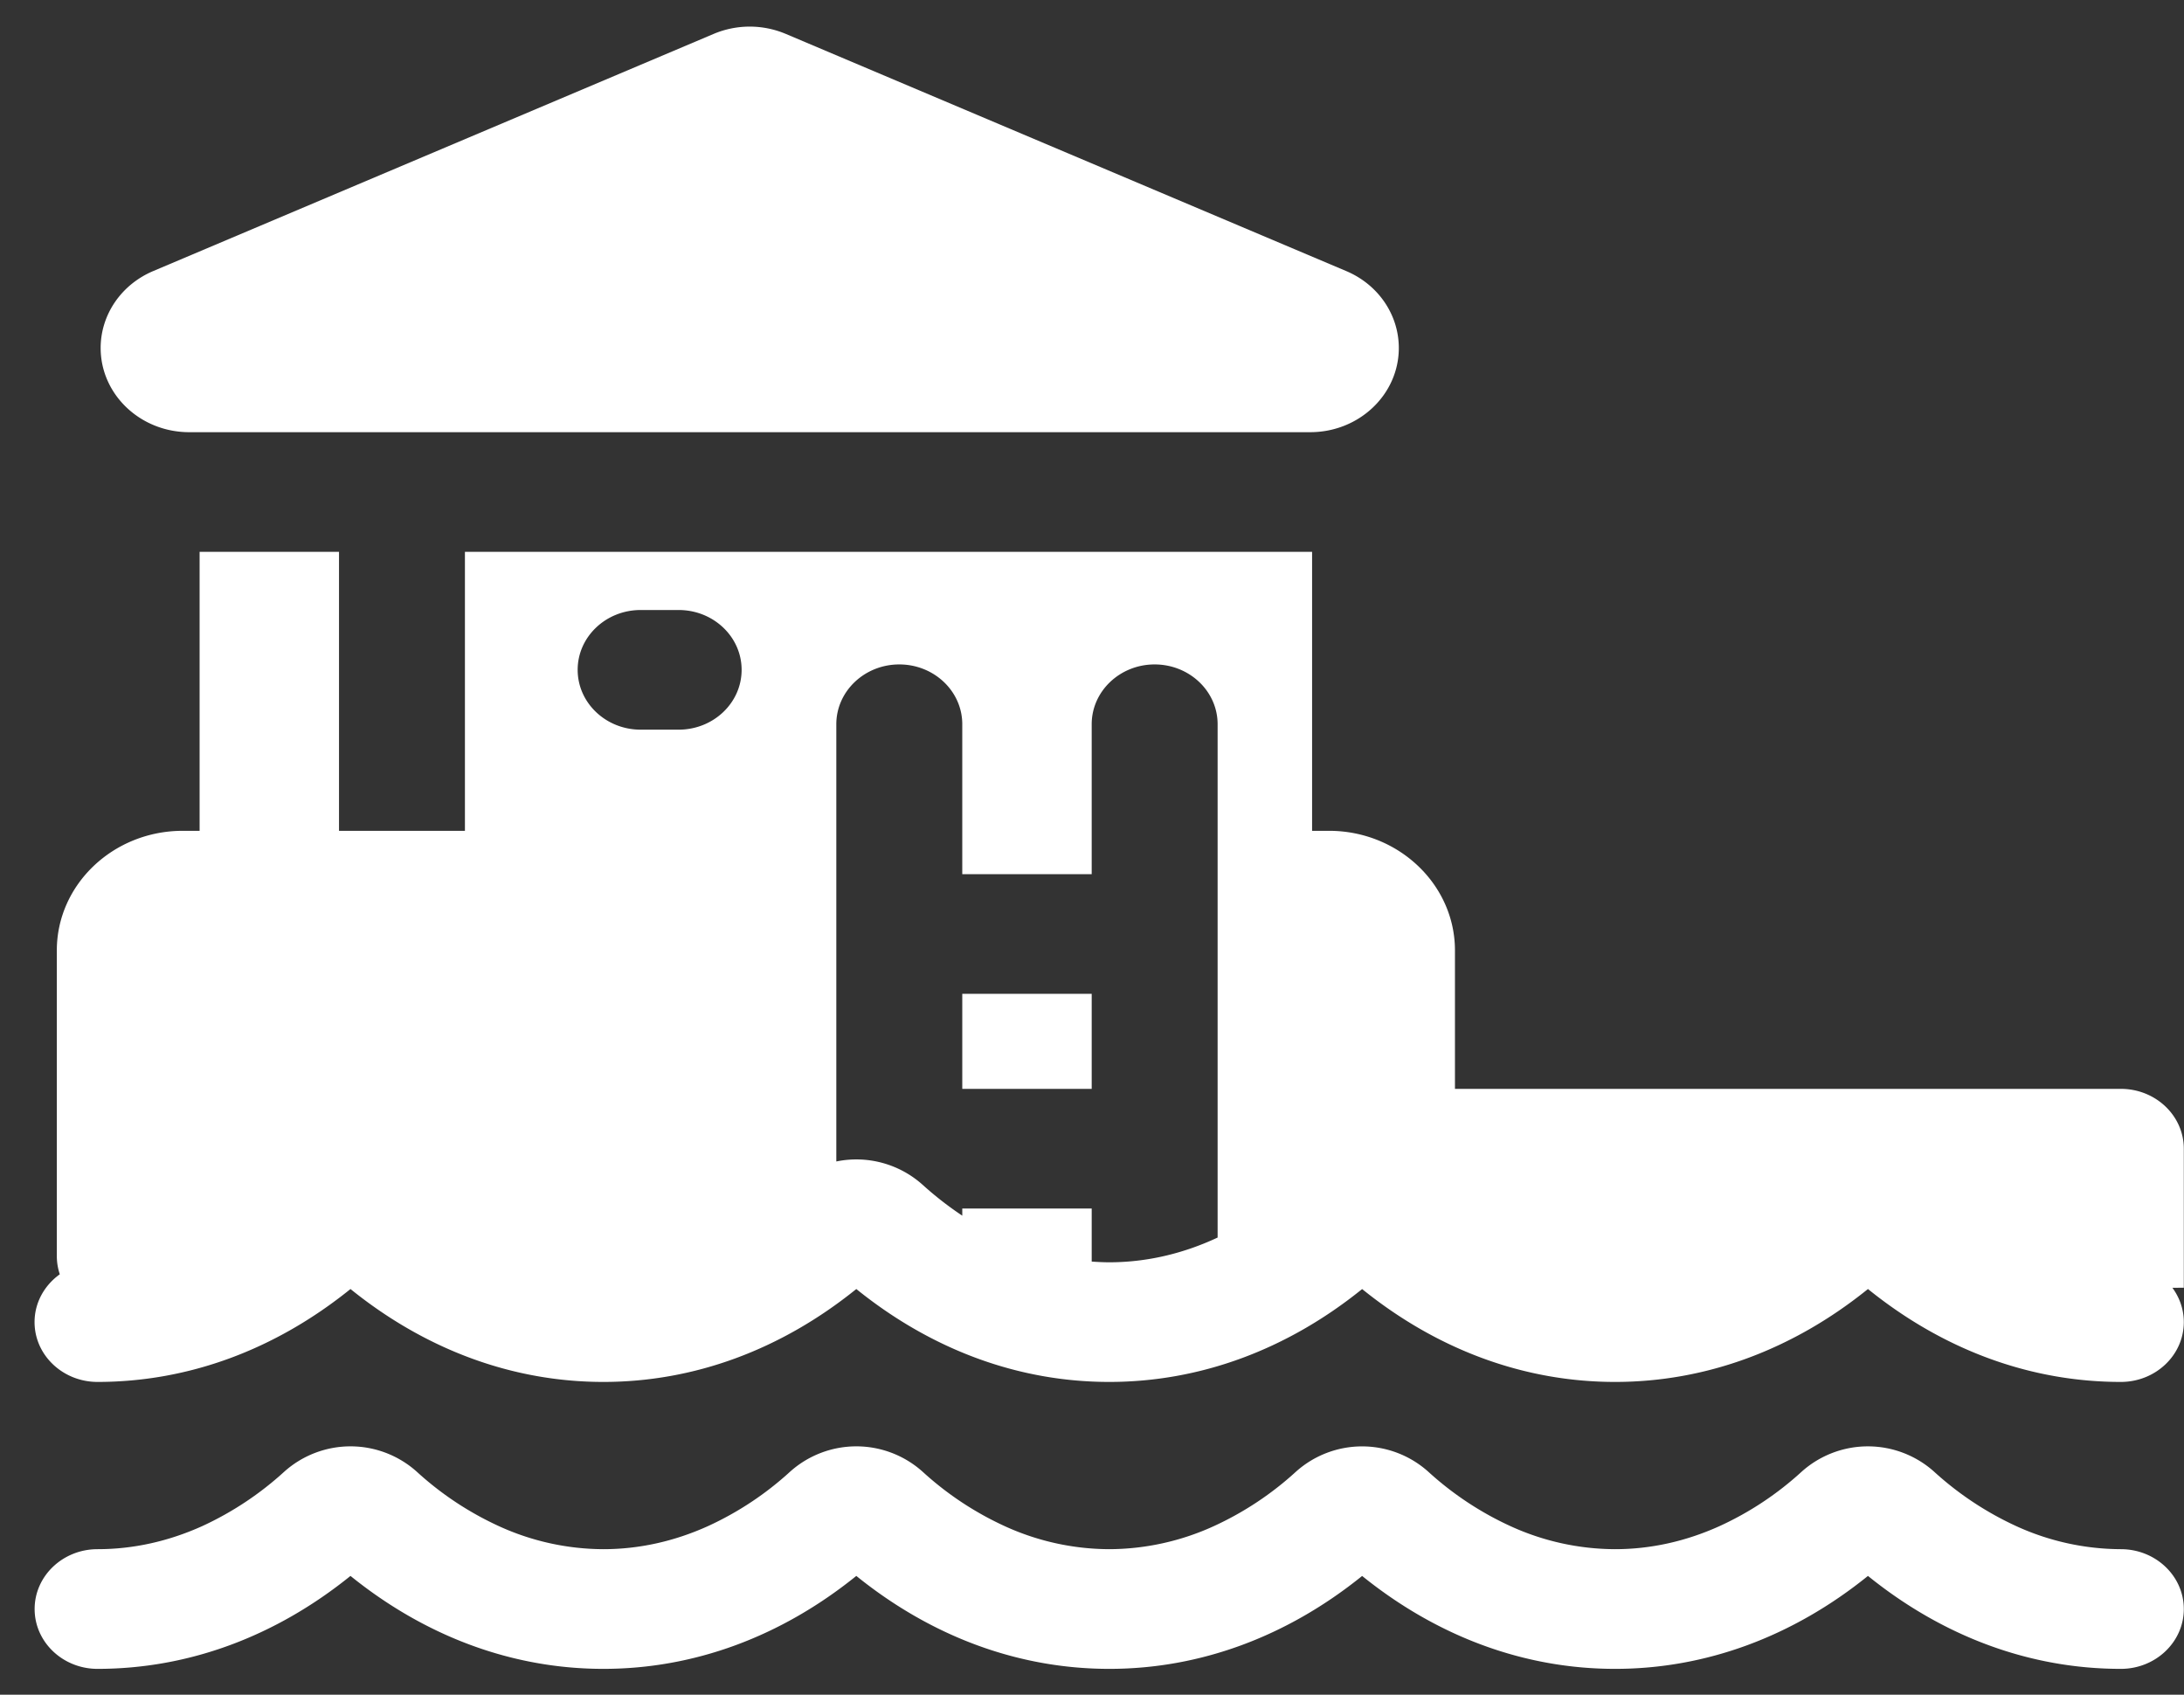 <svg xmlns="http://www.w3.org/2000/svg" width="58" height="45">
    <rect width="100%" height="100%" fill="#333333" stroke="none"/>
    <path fill="#ffffff" fill-rule="evenodd" d="M56.322 36.695c-2.405 0-4.713-.85-6.715-2.467-2.003 1.617-4.312 2.467-6.716 2.467-2.407 0-4.716-.85-6.717-2.466-2.003 1.616-4.312 2.466-6.717 2.466-2.404 0-4.713-.85-6.716-2.467-2.004 1.617-4.312 2.467-6.717 2.467-2.404 0-4.713-.85-6.716-2.467-2.002 1.615-4.306 2.465-6.71 2.467h-.007c-.923 0-1.673-.711-1.673-1.589 0-.52.265-.979.67-1.269a1.537 1.537 0 0 1-.079-.486v-8.113c0-1.752 1.5-3.177 3.345-3.177h.447v-7.408h3.702v7.408h3.344v-7.408h22.498v7.408h.45c1.842 0 3.344 1.425 3.344 3.177v3.675h17.683c.925 0 1.673.712 1.673 1.589v3.692l-.303.001c.19.259.303.573.303.911 0 .878-.748 1.589-1.673 1.589zm-38.3-20.497h-1.009c-.922 0-1.672.711-1.672 1.588 0 .878.75 1.589 1.672 1.589h1.009c.925 0 1.673-.711 1.673-1.589 0-.877-.748-1.588-1.673-1.588zm14.314 5.333v-2.3c0-.876-.748-1.588-1.673-1.588-.921 0-1.671.712-1.671 1.588v3.981h-3.437v-3.981c0-.876-.748-1.588-1.673-1.588-.922 0-1.672.712-1.672 1.588v11.61a2.637 2.637 0 0 1 2.284.612c.342.31.698.585 1.061.827v-.19h3.437v1.409c.154.011.311.019.465.019.982 0 1.954-.224 2.879-.657v-11.33zm-6.781 4.858h3.437v2.524h-3.437v-2.524zm9.24-14.913H5.025c-1.299 0-2.352-1.002-2.352-2.236 0-.883.547-1.683 1.395-2.042L18.953.9a2.463 2.463 0 0 1 1.914 0l14.885 6.298c.85.359 1.396 1.159 1.396 2.042 0 1.234-1.053 2.236-2.353 2.236zM2.591 41.136c.951 0 1.887-.209 2.785-.615a8.513 8.513 0 0 0 2.179-1.448 2.637 2.637 0 0 1 3.506-.001 8.441 8.441 0 0 0 2.181 1.449 6.714 6.714 0 0 0 2.782.615c.949 0 1.887-.209 2.783-.615a8.437 8.437 0 0 0 2.181-1.448 2.637 2.637 0 0 1 3.506-.001 8.441 8.441 0 0 0 2.181 1.449 6.72 6.72 0 0 0 2.782.615 6.73 6.73 0 0 0 2.785-.615 8.431 8.431 0 0 0 2.179-1.447 2.633 2.633 0 0 1 3.504 0 8.475 8.475 0 0 0 2.181 1.447 6.724 6.724 0 0 0 2.785.615c.946 0 1.884-.209 2.78-.615a8.404 8.404 0 0 0 2.181-1.448 2.636 2.636 0 0 1 3.506 0 8.505 8.505 0 0 0 2.181 1.448 6.728 6.728 0 0 0 2.783.615c.925 0 1.673.712 1.673 1.589s-.748 1.589-1.673 1.589c-2.405 0-4.713-.851-6.715-2.468-2.003 1.617-4.312 2.468-6.716 2.468-2.407 0-4.713-.851-6.717-2.467-2.003 1.616-4.31 2.467-6.714 2.467-2.407 0-4.716-.851-6.719-2.468-2.004 1.617-4.31 2.468-6.717 2.468-2.404 0-4.713-.851-6.716-2.468-2.002 1.616-4.308 2.466-6.71 2.468h-.007c-.923 0-1.671-.712-1.671-1.589s.748-1.589 1.671-1.589z"/>
</svg>

